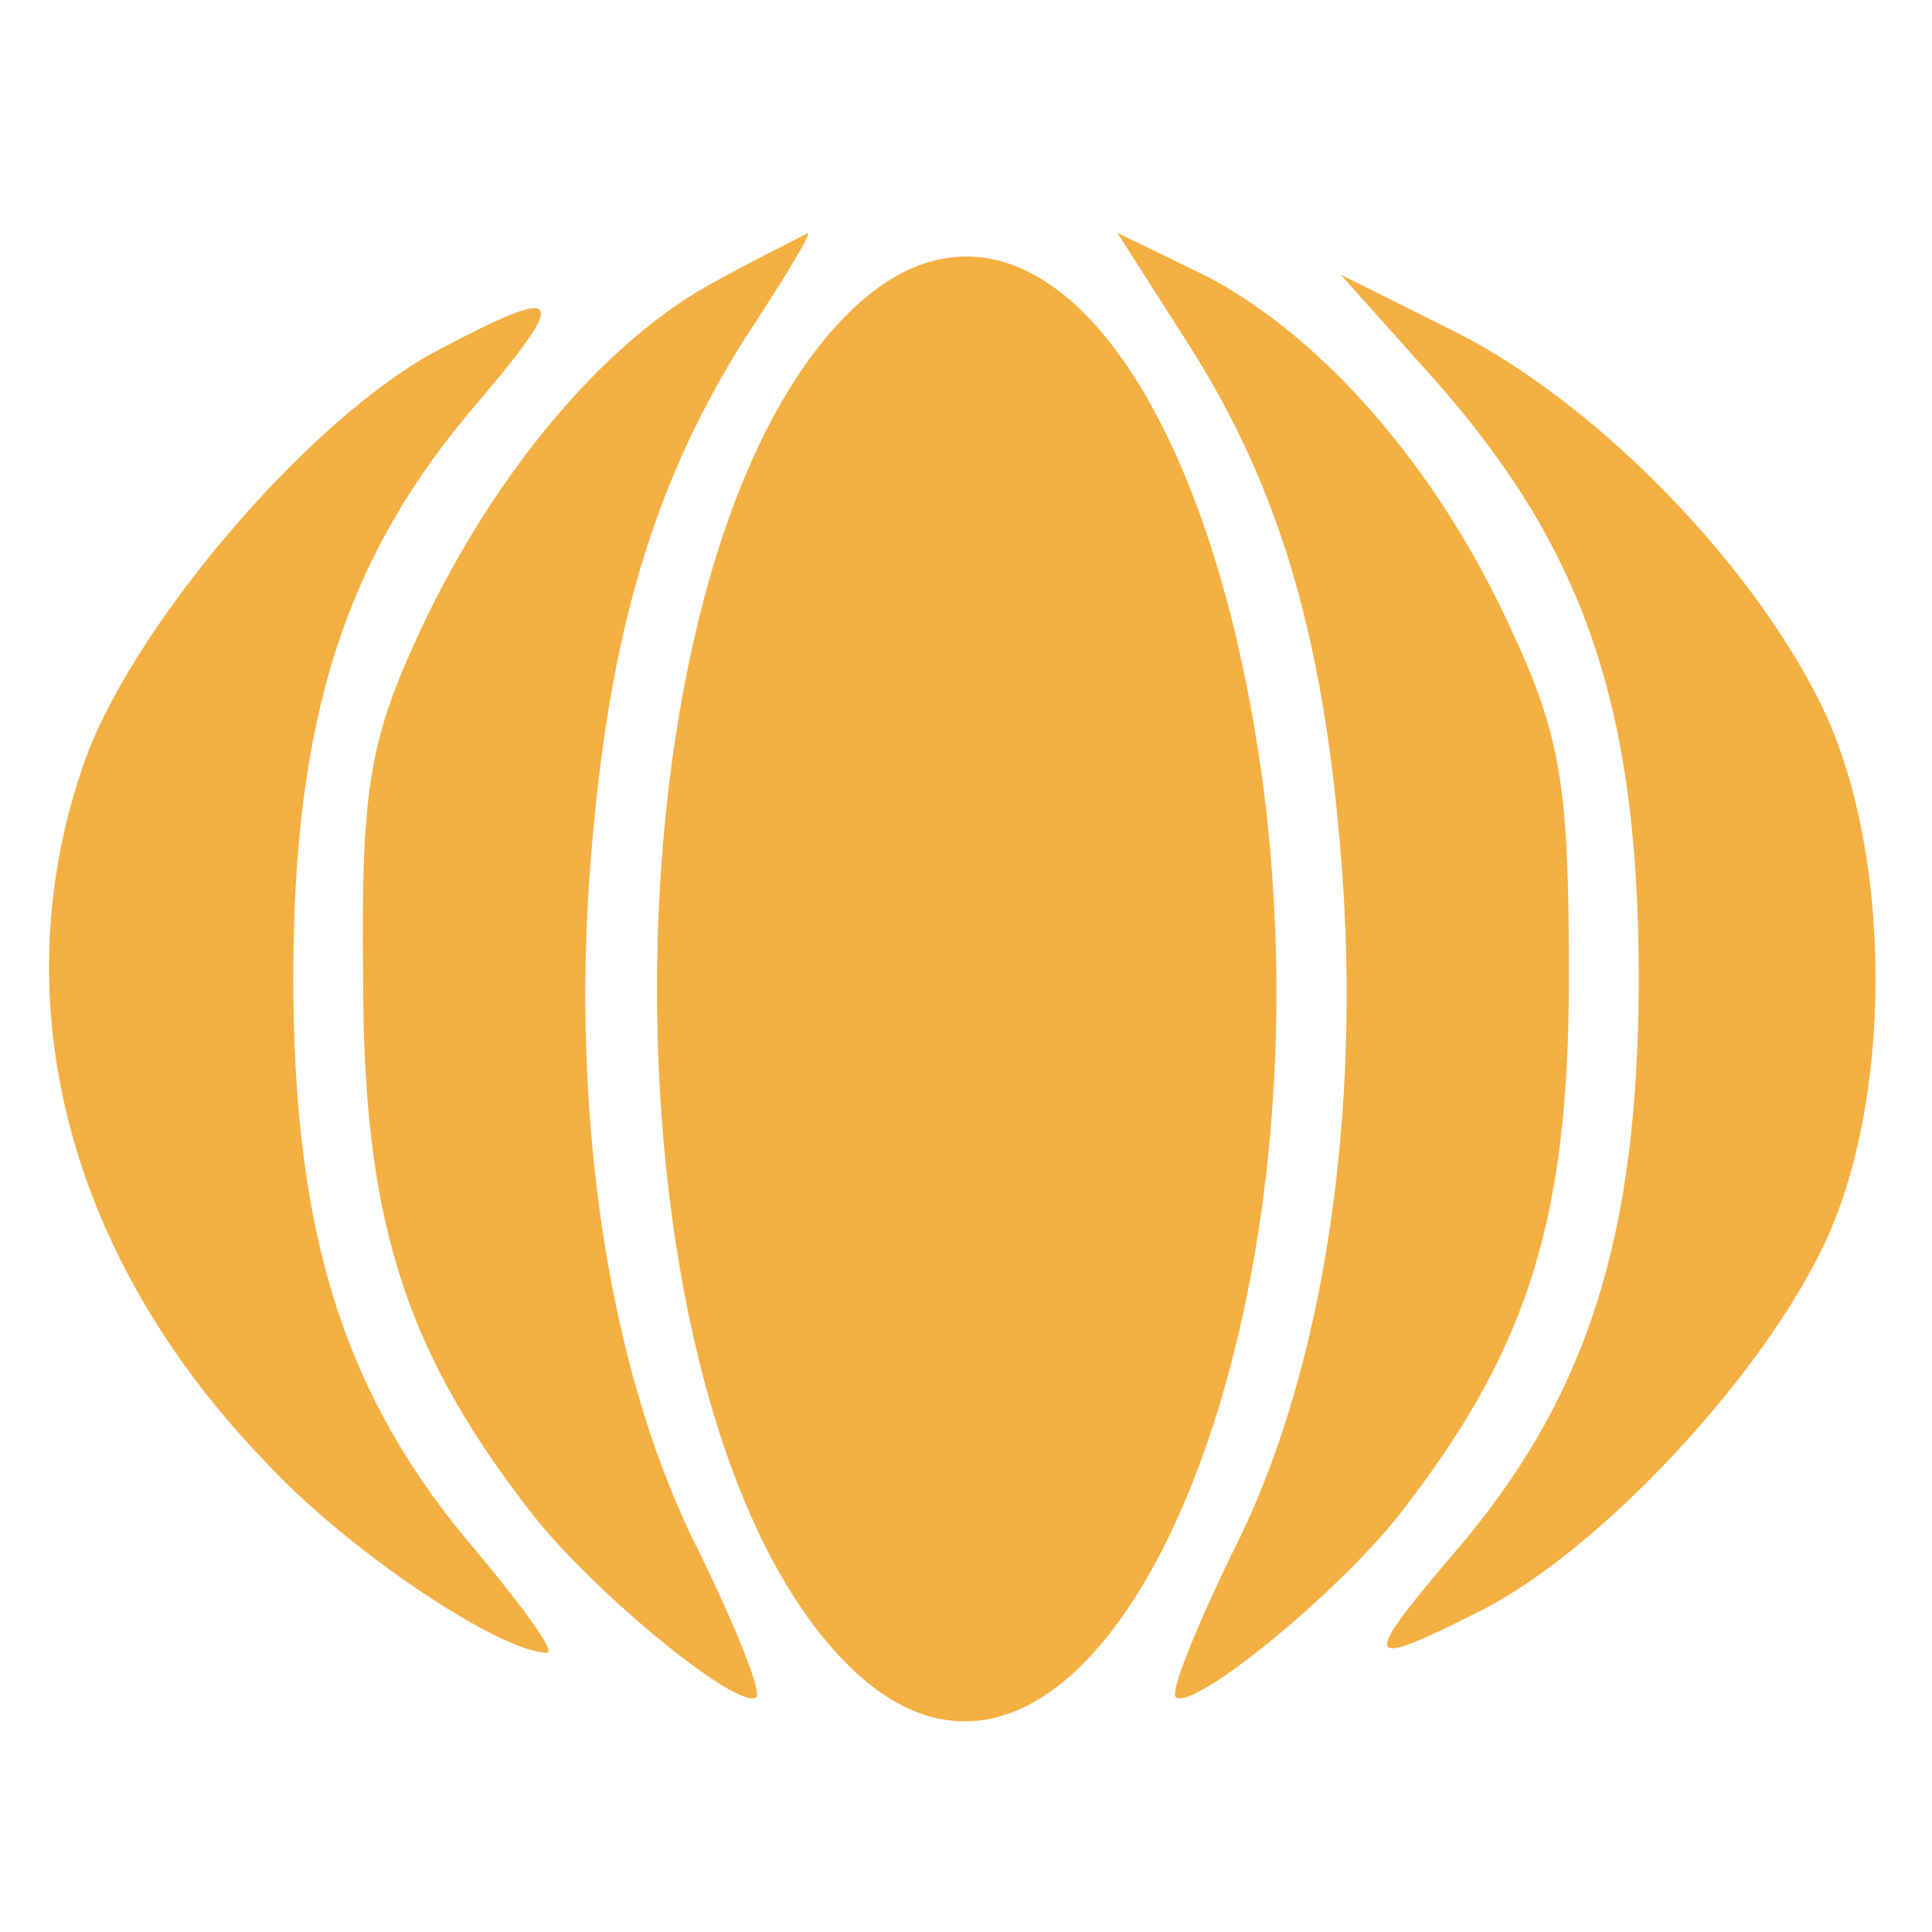 <?xml version="1.0" standalone="no"?>
<!DOCTYPE svg PUBLIC "-//W3C//DTD SVG 20010904//EN"
 "http://www.w3.org/TR/2001/REC-SVG-20010904/DTD/svg10.dtd">
<svg version="1.0" xmlns="http://www.w3.org/2000/svg"
 width="83pt" height="83pt" viewBox="0 0 83 67"
 preserveAspectRatio="xMidYMid meet">
<g transform="translate(0,67) scale(0.1,-0.1)"
fill="#f4b042" stroke="none">
<path d="M309 630 c-48 -25 -96 -82 -128 -150 -22 -47 -26 -68 -25 -150 0
-102 17 -158 70 -227 26 -35 92 -89 99 -82 2 3 -9 30 -24 61 -38 74 -55 180
-48 288 7 102 26 169 66 233 17 26 30 47 28 47 -1 -1 -18 -9 -38 -20z"/>
<path d="M510 603 c41 -64 60 -131 67 -233 7 -108 -10 -214 -48 -288 -15 -31
-26 -58 -24 -61 7 -7 73 47 99 82 53 69 70 125 70 227 0 81 -3 103 -25 150
-32 70 -81 125 -130 151 l-39 19 30 -47z"/>
<path d="M364 615 c-109 -109 -109 -471 0 -580 101 -101 210 127 179 375 -24
184 -106 278 -179 205z"/>
<path d="M618 585 c63 -72 86 -140 86 -255 0 -111 -22 -181 -80 -248 -40 -47
-39 -50 14 -23 48 25 114 94 143 151 33 63 33 176 0 240 -31 61 -96 127 -155
157 l-50 25 42 -47z"/>
<path d="M189 600 c-56 -29 -135 -122 -154 -181 -34 -101 -5 -210 79 -297 35
-38 101 -82 121 -82 4 0 -10 19 -29 42 -58 67 -80 137 -80 248 0 111 22 181
80 248 39 46 36 50 -17 22z"/>
</g>
</svg>
